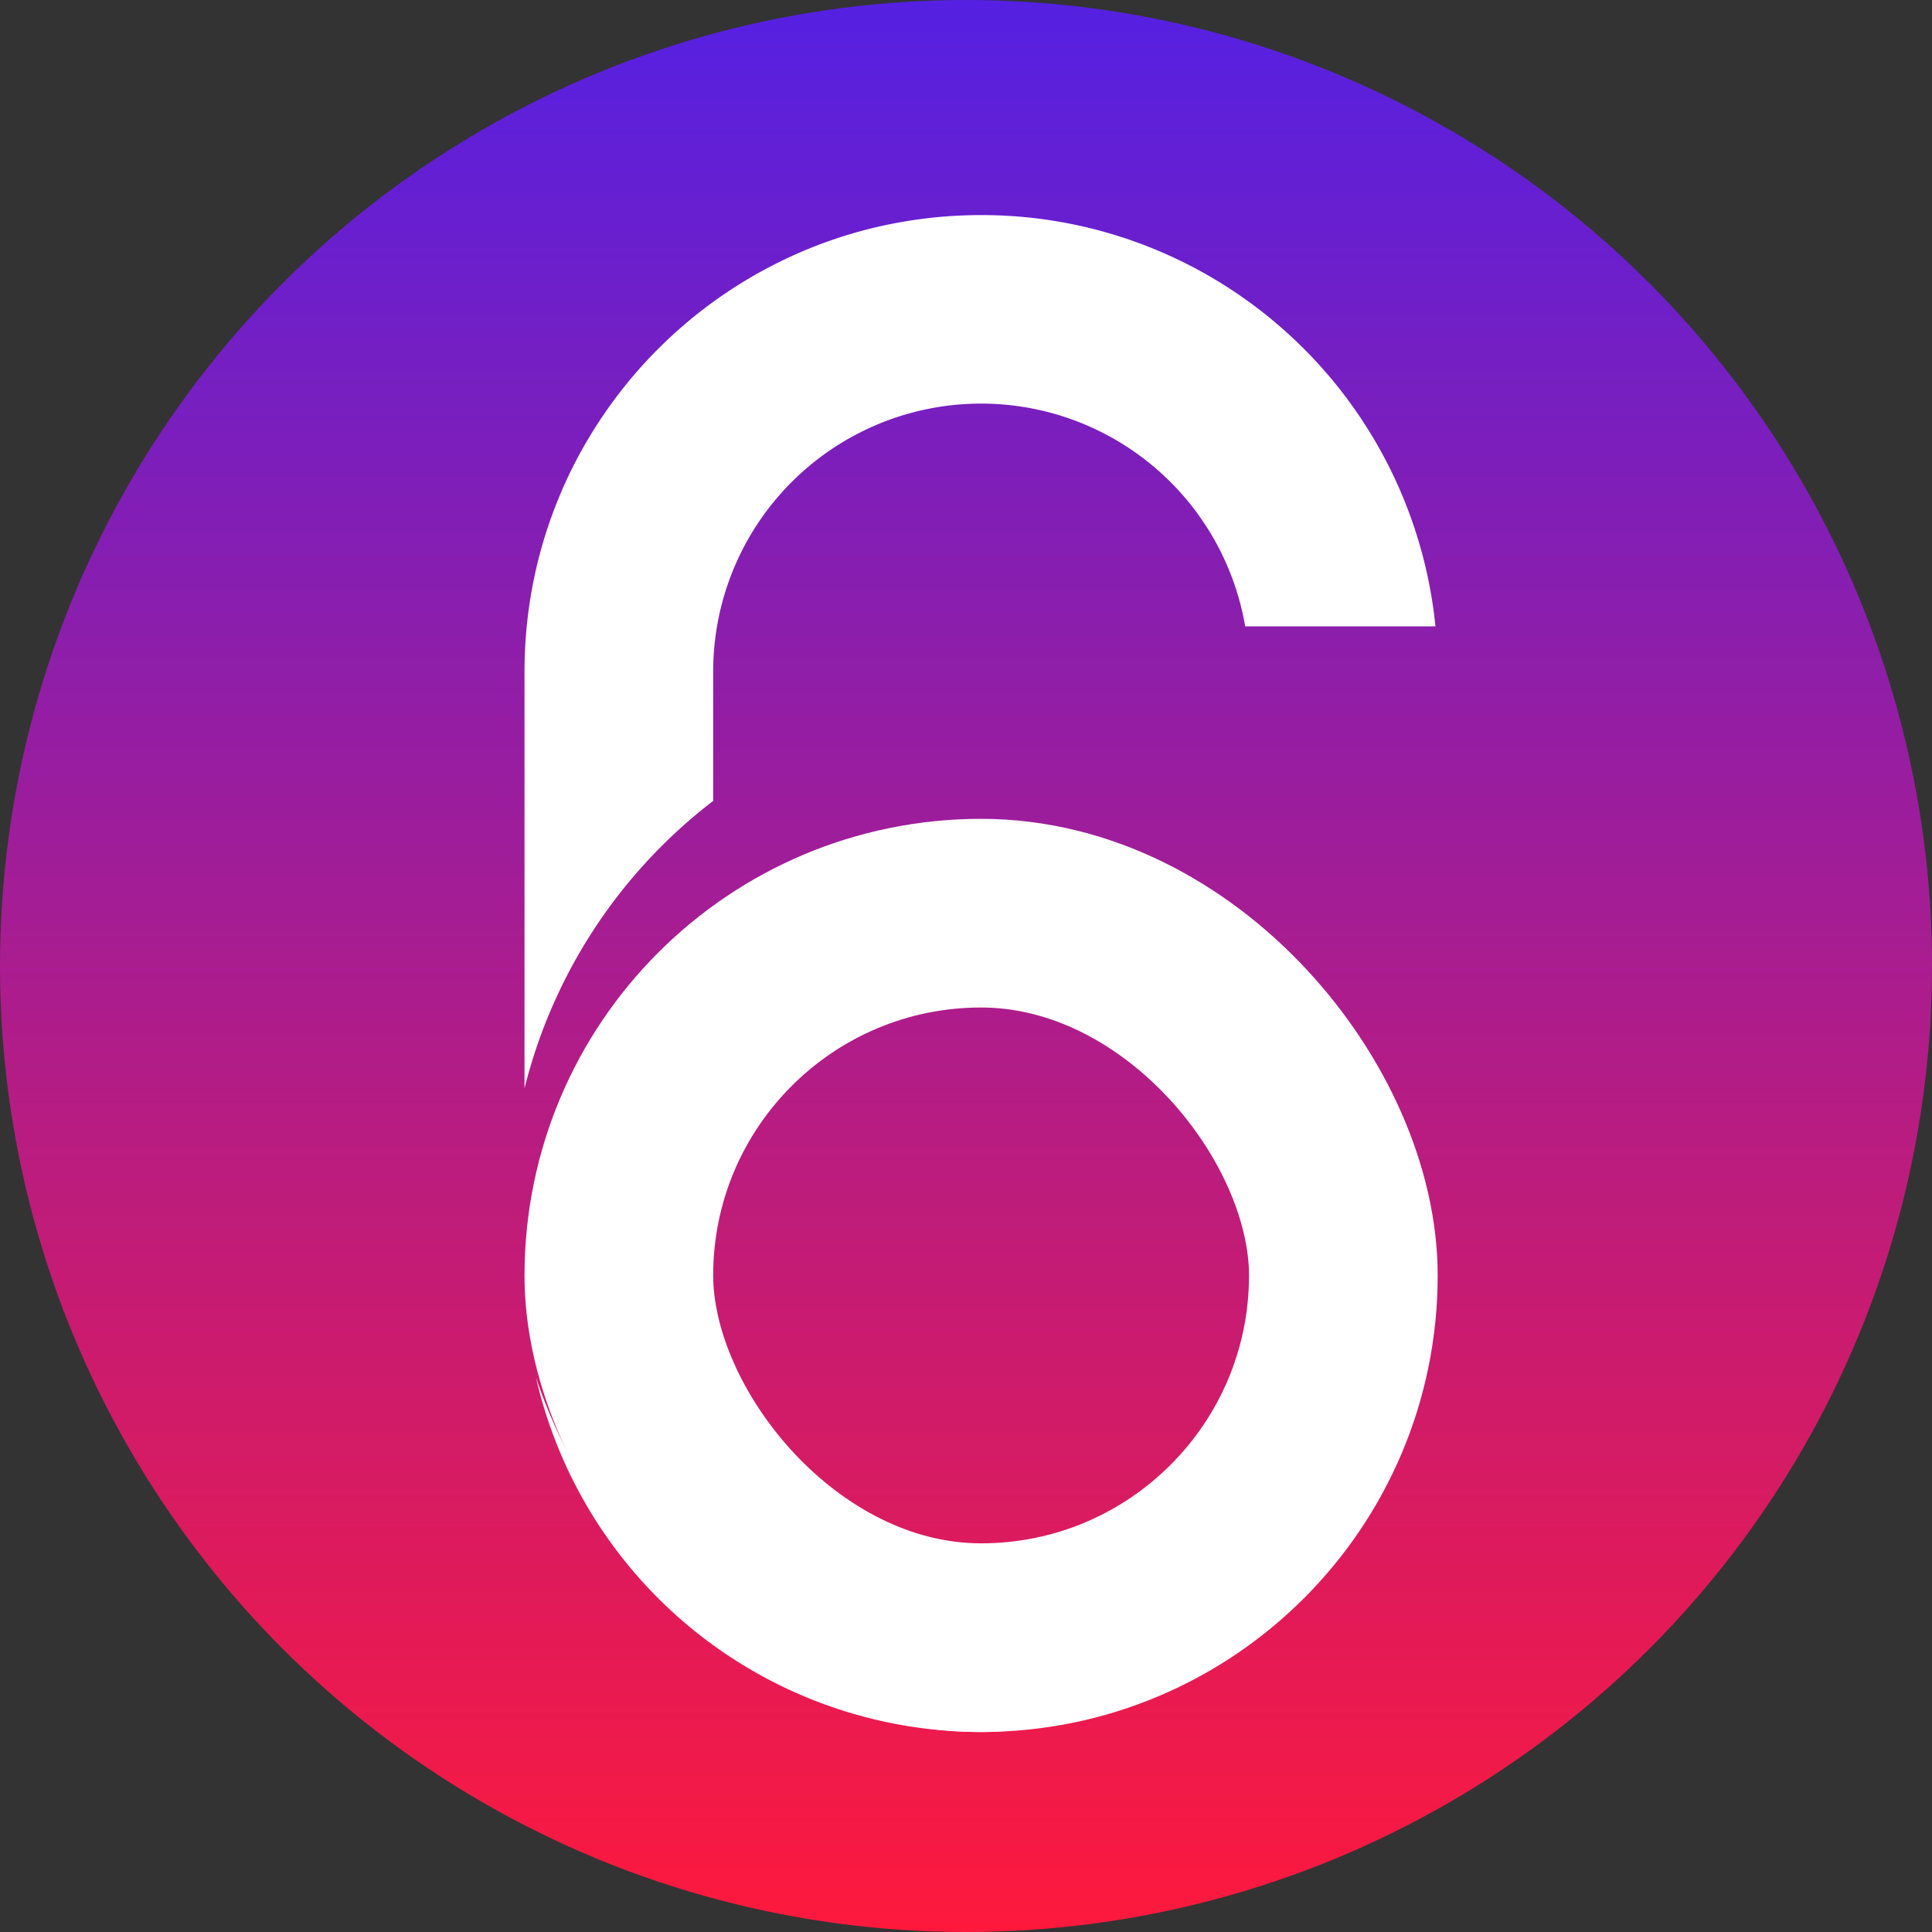 <svg id="ChatSonLogoBP" xmlns="http://www.w3.org/2000/svg" xmlns:xlink="http://www.w3.org/1999/xlink" width="512" height="512" viewBox="0 0 512 512">
  <rect x="0" y="0" width="512" height="512" fill="#333333" stroke="none"/>
  <defs>
    <linearGradient id="linear-gradient" x1="0.5" x2="0.5" y2="1" gradientUnits="objectBoundingBox">
      <stop offset="0" stop-color="#5420e3"/>
      <stop offset="1" stop-color="#ff193b"/>
    </linearGradient>
  </defs>
  <circle id="backGround" cx="256" cy="256" r="256" fill="url(#linear-gradient)"/>
  <path id="Subtraction_1" data-name="Subtraction 1" d="M125,402A121.039,121.039,0,0,1,7.024,308c17.84,53.534,67.681,91.249,124.026,93.848C129.032,401.951,127,402,125,402ZM4,231.435H4V121A121.893,121.893,0,0,1,6.458,96.614,120.339,120.339,0,0,1,24.665,53.348,121.354,121.354,0,0,1,77.9,9.509a120.392,120.392,0,0,1,22.713-7.05A121.9,121.9,0,0,1,125,0a120.4,120.4,0,0,1,64.1,18.354A121.211,121.211,0,0,1,245.412,109H194.986A71,71,0,0,0,54,121v34.249A138.01,138.01,0,0,0,4,231.435Z" transform="translate(135 57)" fill="#fff"/>
  <g id="Rectangle_3" data-name="Rectangle 3" transform="translate(139 217)" fill="none" stroke="#fff" stroke-width="50">
    <rect width="242" height="242" rx="121" stroke="none"/>
    <rect x="25" y="25" width="192" height="192" rx="96" fill="none"/>
  </g>
</svg>
